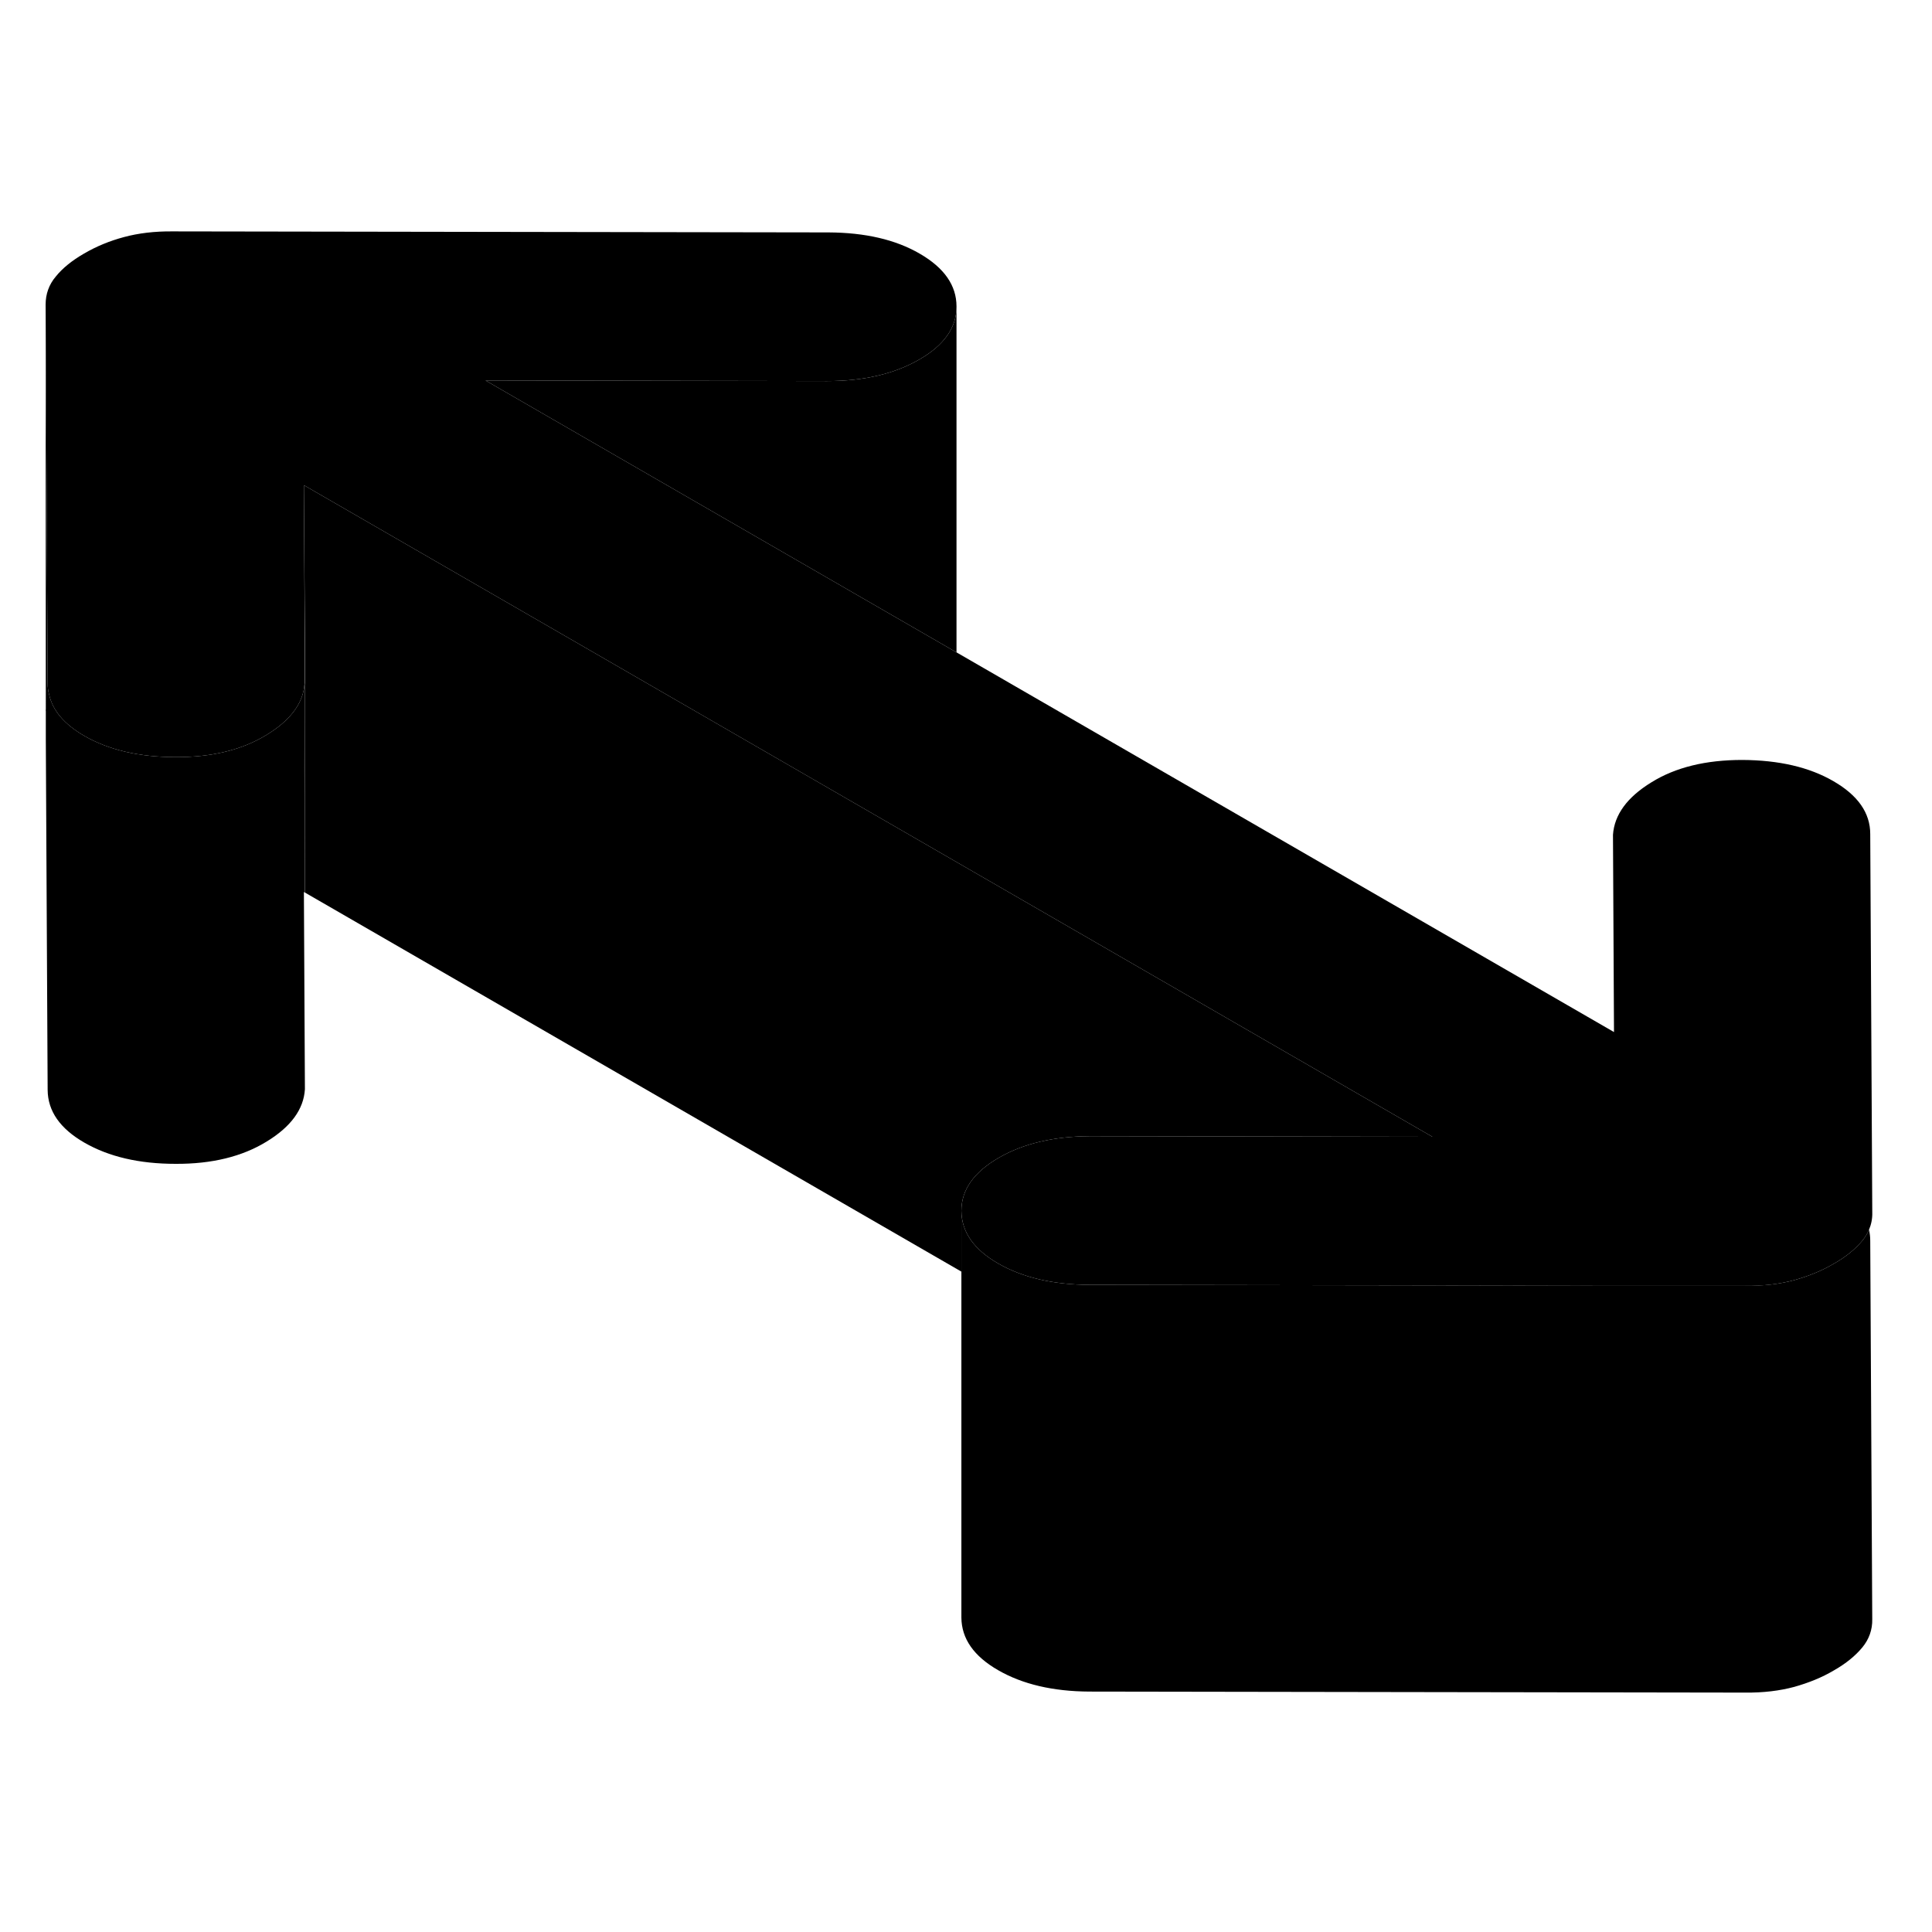 <svg width="24" height="24" viewBox="0 0 95 77" class="pr-icon-iso-duotone-secondary" xmlns="http://www.w3.org/2000/svg" stroke-width="1px" stroke-linecap="round" stroke-linejoin="round">
    <path d="M14.993 34.888H14.983L14.963 26.118L14.993 34.888Z" class="pr-icon-iso-duotone-primary-stroke" stroke-linejoin="round"/>
    <path d="M92.062 70.618C92.073 71.138 91.903 71.608 91.573 72.008C91.233 72.418 90.773 72.798 90.173 73.138C89.583 73.488 88.933 73.748 88.223 73.948C87.513 74.138 86.713 74.238 85.812 74.228L53.562 74.178C51.773 74.168 50.282 73.818 49.083 73.128C47.883 72.438 47.282 71.578 47.273 70.538V50.538C47.282 51.578 47.883 52.438 49.083 53.128C50.282 53.818 51.773 54.168 53.562 54.178L66.282 54.198L79.323 54.218H85.812C86.713 54.238 87.513 54.138 88.223 53.948C88.933 53.748 89.583 53.488 90.173 53.138C90.773 52.798 91.233 52.418 91.573 52.008C91.713 51.838 91.823 51.658 91.903 51.468C91.943 51.638 91.963 51.818 91.963 52.008L92.062 70.618Z" class="pr-icon-iso-duotone-primary-stroke" stroke-linejoin="round"/>
    <path d="M70.433 46.898L53.633 46.868H53.593C51.823 46.878 50.323 47.228 49.113 47.928C47.883 48.638 47.273 49.508 47.273 50.538V53.528L14.993 34.888V22.388L14.943 14.858L28.023 22.408L40.713 29.738L70.433 46.898Z" class="pr-icon-iso-duotone-primary-stroke" stroke-linejoin="round"/>
    <path d="M92.063 50.618C92.073 50.918 92.013 51.208 91.903 51.468C91.823 51.658 91.713 51.838 91.573 52.008C91.233 52.418 90.773 52.798 90.173 53.138C89.583 53.488 88.933 53.748 88.223 53.948C87.513 54.138 86.713 54.238 85.813 54.228H79.323L66.283 54.198L53.563 54.178C51.773 54.168 50.283 53.818 49.083 53.128C47.883 52.438 47.283 51.578 47.273 50.538C47.273 49.508 47.883 48.638 49.113 47.928C50.323 47.228 51.823 46.878 53.593 46.868H53.633L70.433 46.898L40.713 29.738L28.023 22.408L14.943 14.858L14.983 22.388V24.558C14.983 24.558 14.983 24.658 14.963 24.708V24.748C14.853 25.658 14.223 26.458 13.103 27.138C11.913 27.868 10.423 28.238 8.633 28.228C6.843 28.228 5.353 27.878 4.153 27.188C3.163 26.618 2.583 25.938 2.413 25.138C2.363 24.968 2.343 24.788 2.343 24.598L2.243 5.978C2.243 5.468 2.403 4.998 2.743 4.598C3.073 4.188 3.543 3.808 4.133 3.468C4.733 3.118 5.383 2.848 6.093 2.658C6.793 2.468 7.603 2.368 8.493 2.378L40.743 2.428C42.533 2.438 44.033 2.778 45.233 3.478C46.423 4.168 47.033 5.028 47.033 6.068V6.088C47.033 7.108 46.423 7.978 45.203 8.678C43.973 9.388 42.463 9.738 40.673 9.738L23.873 9.708L47.033 23.078L79.363 41.748L79.313 32.048C79.383 31.058 80.013 30.198 81.203 29.468C82.393 28.728 83.883 28.368 85.673 28.368C87.463 28.378 88.963 28.718 90.163 29.418C91.353 30.108 91.963 30.968 91.963 32.008L92.063 50.618Z" class="pr-icon-iso-duotone-primary-stroke" stroke-linejoin="round"/>
    <path d="M14.993 43.448V34.888" class="pr-icon-iso-duotone-primary-stroke" stroke-linejoin="round"/>
    <path d="M14.993 34.888L14.963 26.118L14.983 34.888L14.943 34.858L14.993 44.558C14.933 45.548 14.303 46.408 13.103 47.138C11.913 47.868 10.423 48.238 8.633 48.228C6.843 48.228 5.353 47.878 4.153 47.188C2.953 46.498 2.353 45.638 2.343 44.598L2.253 27.358V25.978C2.253 25.978 2.243 25.908 2.253 25.878L2.243 5.978L2.343 24.598C2.343 24.788 2.363 24.968 2.413 25.138C2.583 25.938 3.163 26.618 4.153 27.188C5.353 27.878 6.843 28.228 8.633 28.228C10.423 28.238 11.913 27.868 13.103 27.138C14.223 26.458 14.853 25.658 14.963 24.748V24.708C14.963 24.708 14.993 24.608 14.993 24.558V34.888Z" class="pr-icon-iso-duotone-primary-stroke" stroke-linejoin="round"/>
    <path d="M47.033 6.088V23.078L23.873 9.708L40.673 9.738C42.463 9.738 43.973 9.388 45.203 8.678C46.423 7.978 47.033 7.108 47.033 6.088Z" class="pr-icon-iso-duotone-primary-stroke" stroke-linejoin="round"/>
    <path d="M14.993 34.998V34.888" class="pr-icon-iso-duotone-primary-stroke" stroke-linejoin="round"/>
    <path d="M14.993 38.268L14.983 34.888" class="pr-icon-iso-duotone-primary-stroke" stroke-linejoin="round"/>
</svg>